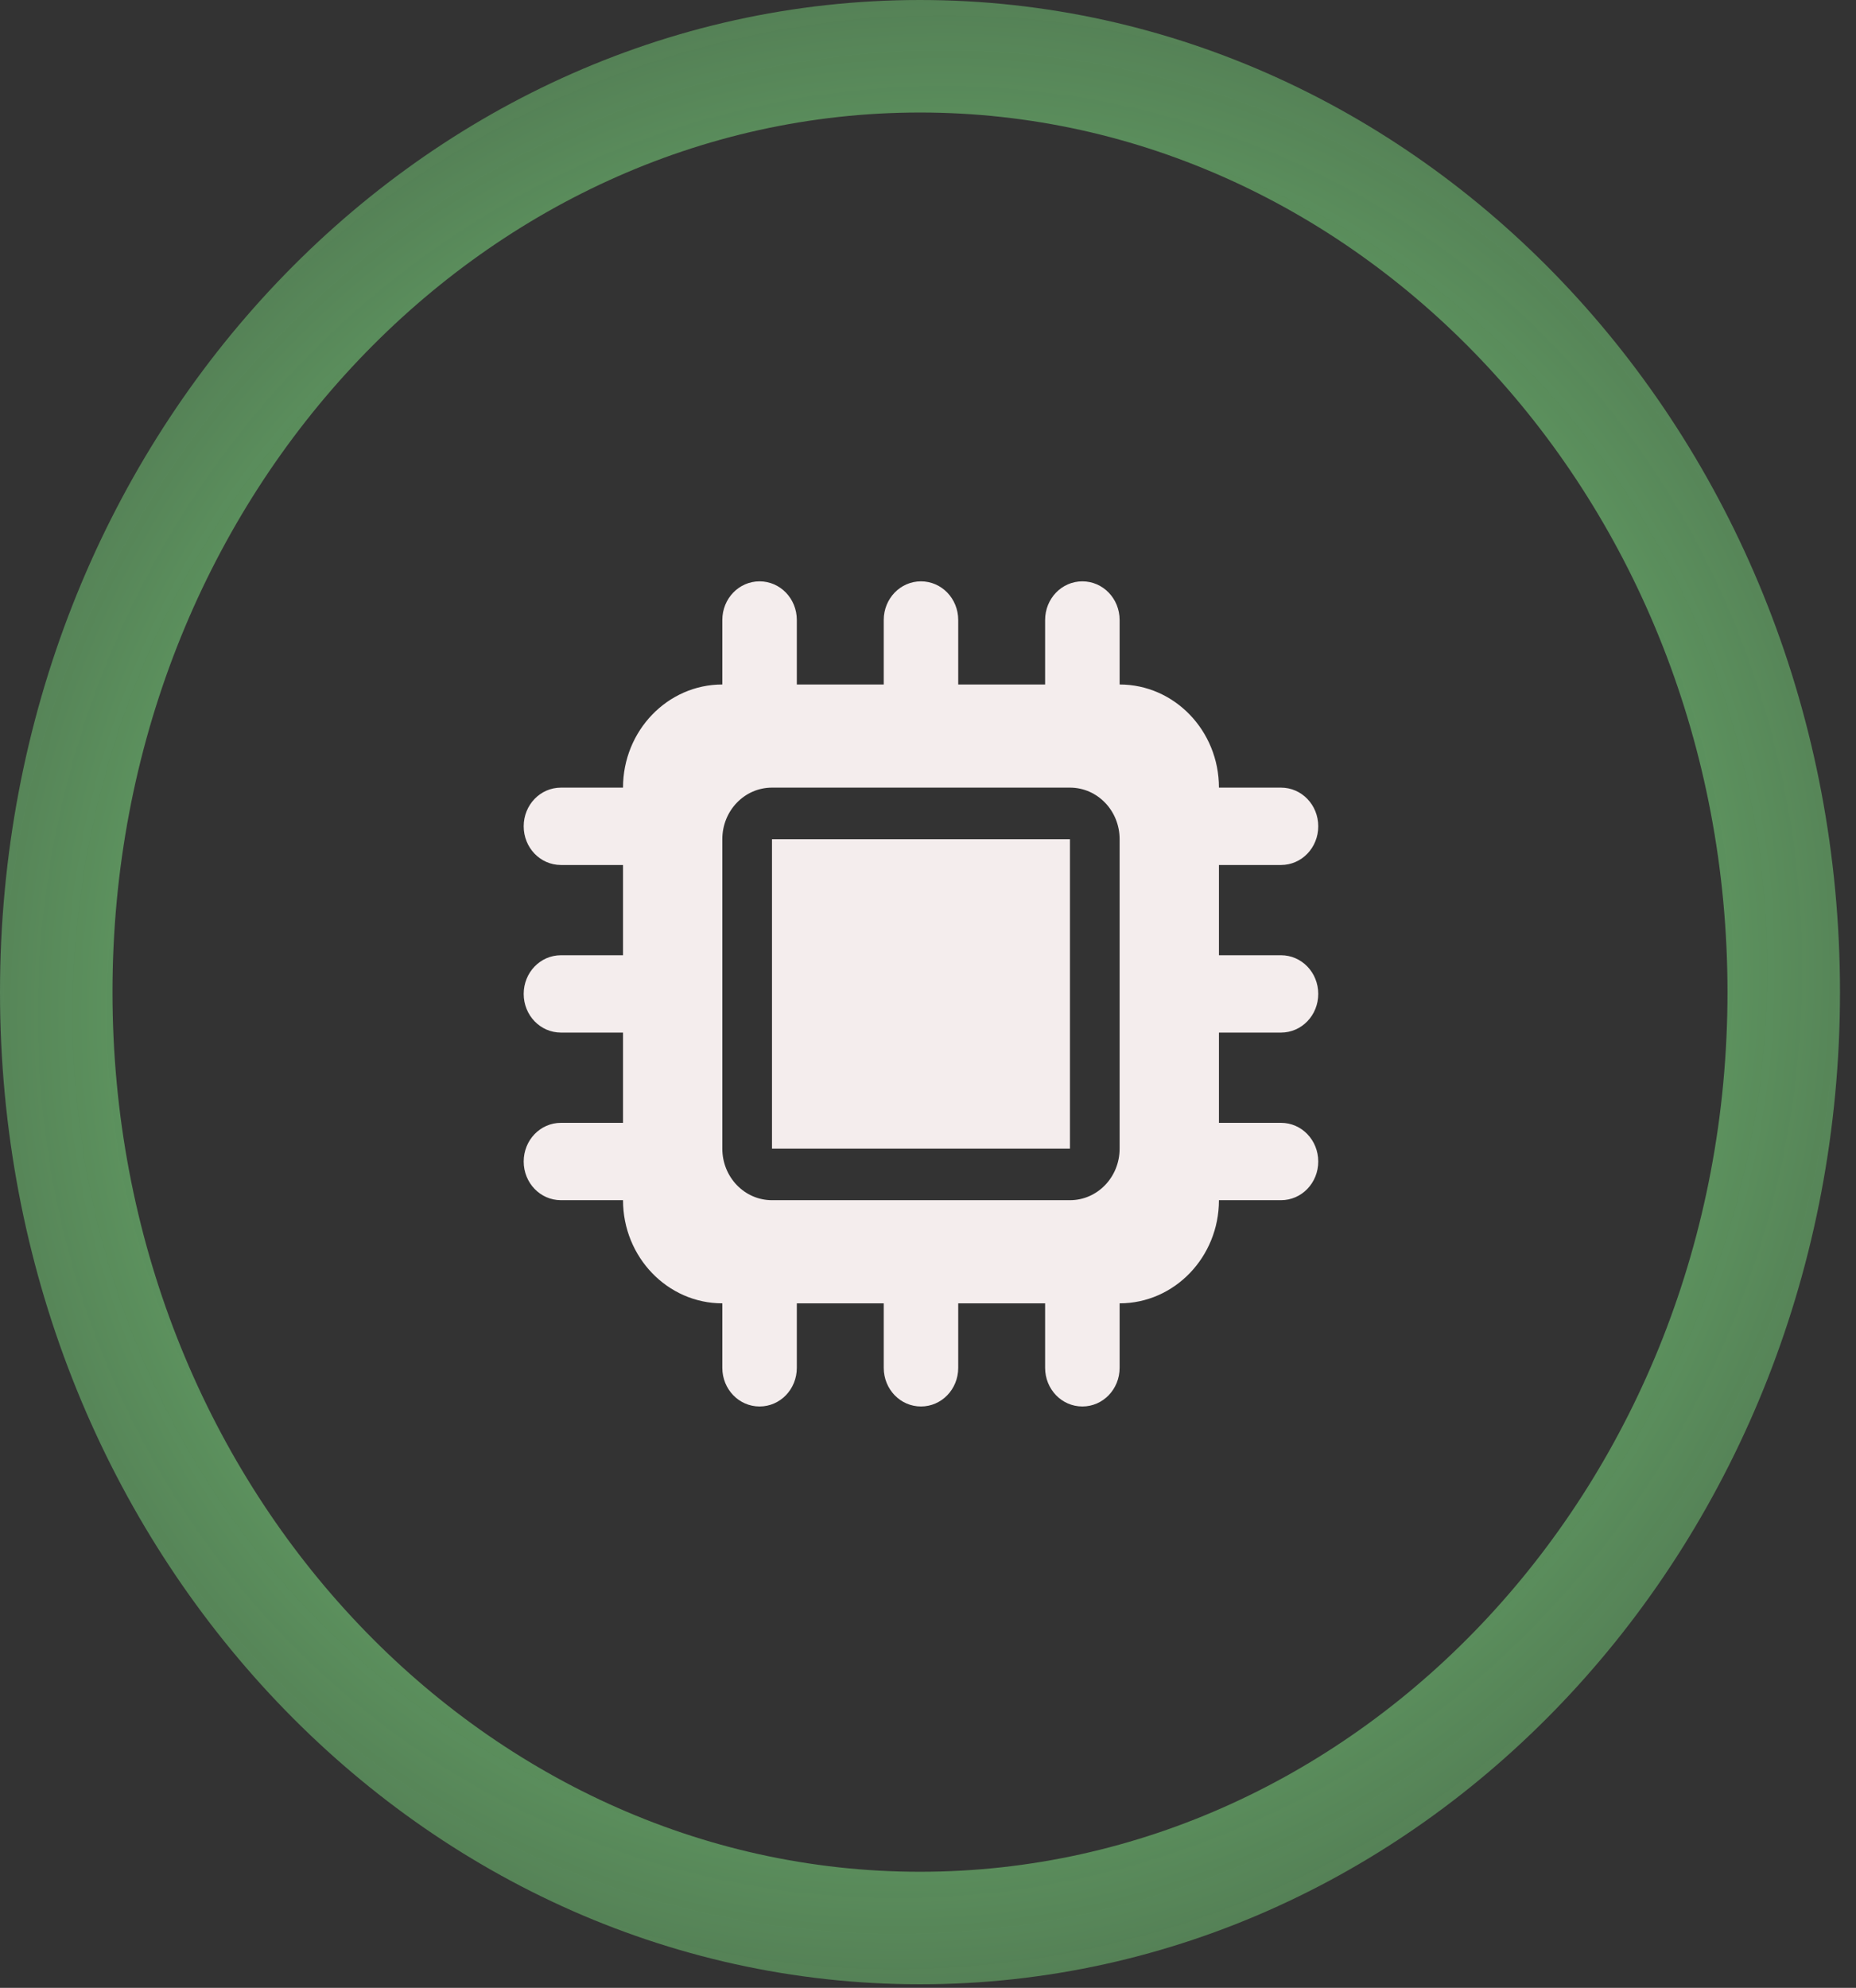 <svg width="99" height="106" viewBox="0 0 99 106" fill="none" xmlns="http://www.w3.org/2000/svg">
<rect x="0" y="0" width="99" height="106" fill="#333333" stroke="none"/>
<g clip-path="url(#clip0_111_15)">
<path d="M42.503 33.062C42.503 31.919 41.617 31 40.516 31C39.415 31 38.529 31.919 38.529 33.062V36.5C35.608 36.5 33.232 38.966 33.232 42H29.921C28.82 42 27.934 42.919 27.934 44.062C27.934 45.206 28.82 46.125 29.921 46.125H33.232V50.938H29.921C28.82 50.938 27.934 51.857 27.934 53C27.934 54.143 28.82 55.062 29.921 55.062H33.232V59.875H29.921C28.82 59.875 27.934 60.794 27.934 61.938C27.934 63.081 28.82 64 29.921 64H33.232C33.232 67.034 35.608 69.5 38.529 69.5V72.938C38.529 74.081 39.415 75 40.516 75C41.617 75 42.503 74.081 42.503 72.938V69.5H47.139V72.938C47.139 74.081 48.024 75 49.125 75C50.226 75 51.112 74.081 51.112 72.938V69.5H55.747V72.938C55.747 74.081 56.633 75 57.734 75C58.835 75 59.721 74.081 59.721 72.938V69.5C62.643 69.5 65.019 67.034 65.019 64H68.33C69.431 64 70.316 63.081 70.316 61.938C70.316 60.794 69.431 59.875 68.33 59.875H65.019V55.062H68.33C69.431 55.062 70.316 54.143 70.316 53C70.316 51.857 69.431 50.938 68.33 50.938H65.019V46.125H68.33C69.431 46.125 70.316 45.206 70.316 44.062C70.316 42.919 69.431 42 68.33 42H65.019C65.019 38.966 62.643 36.5 59.721 36.5V33.062C59.721 31.919 58.835 31 57.734 31C56.633 31 55.747 31.919 55.747 33.062V36.5H51.112V33.062C51.112 31.919 50.226 31 49.125 31C48.024 31 47.139 31.919 47.139 33.062V36.5H42.503V33.062ZM41.178 42H57.072C58.537 42 59.721 43.229 59.721 44.75V61.25C59.721 62.771 58.537 64 57.072 64H41.178C39.713 64 38.529 62.771 38.529 61.25V44.75C38.529 43.229 39.713 42 41.178 42ZM57.072 44.75H41.178V61.25H57.072V44.75Z" fill="#F4EDED"/>
</g>
<path d="M95.146 52.905C95.146 80.684 74.31 102.811 49.073 102.811C23.836 102.811 3 80.684 3 52.905C3 25.127 23.836 3 49.073 3C74.31 3 95.146 25.127 95.146 52.905Z" stroke="url(#paint0_angular_111_15)" stroke-width="6"/>
<defs>
<radialGradient id="paint0_angular_111_15" cx="0" cy="0" r="1" gradientUnits="userSpaceOnUse" gradientTransform="translate(49.073 52.905) rotate(133.927) scale(96.855 93.202)">
<stop stop-color="#7EE081"/>
<stop offset="1" stop-color="#7EE081" stop-opacity="0"/>
</radialGradient>
<clipPath id="clip0_111_15">
<rect width="42.382" height="44" fill="white" transform="translate(27.934 31)"/>
</clipPath>
</defs>
</svg>
